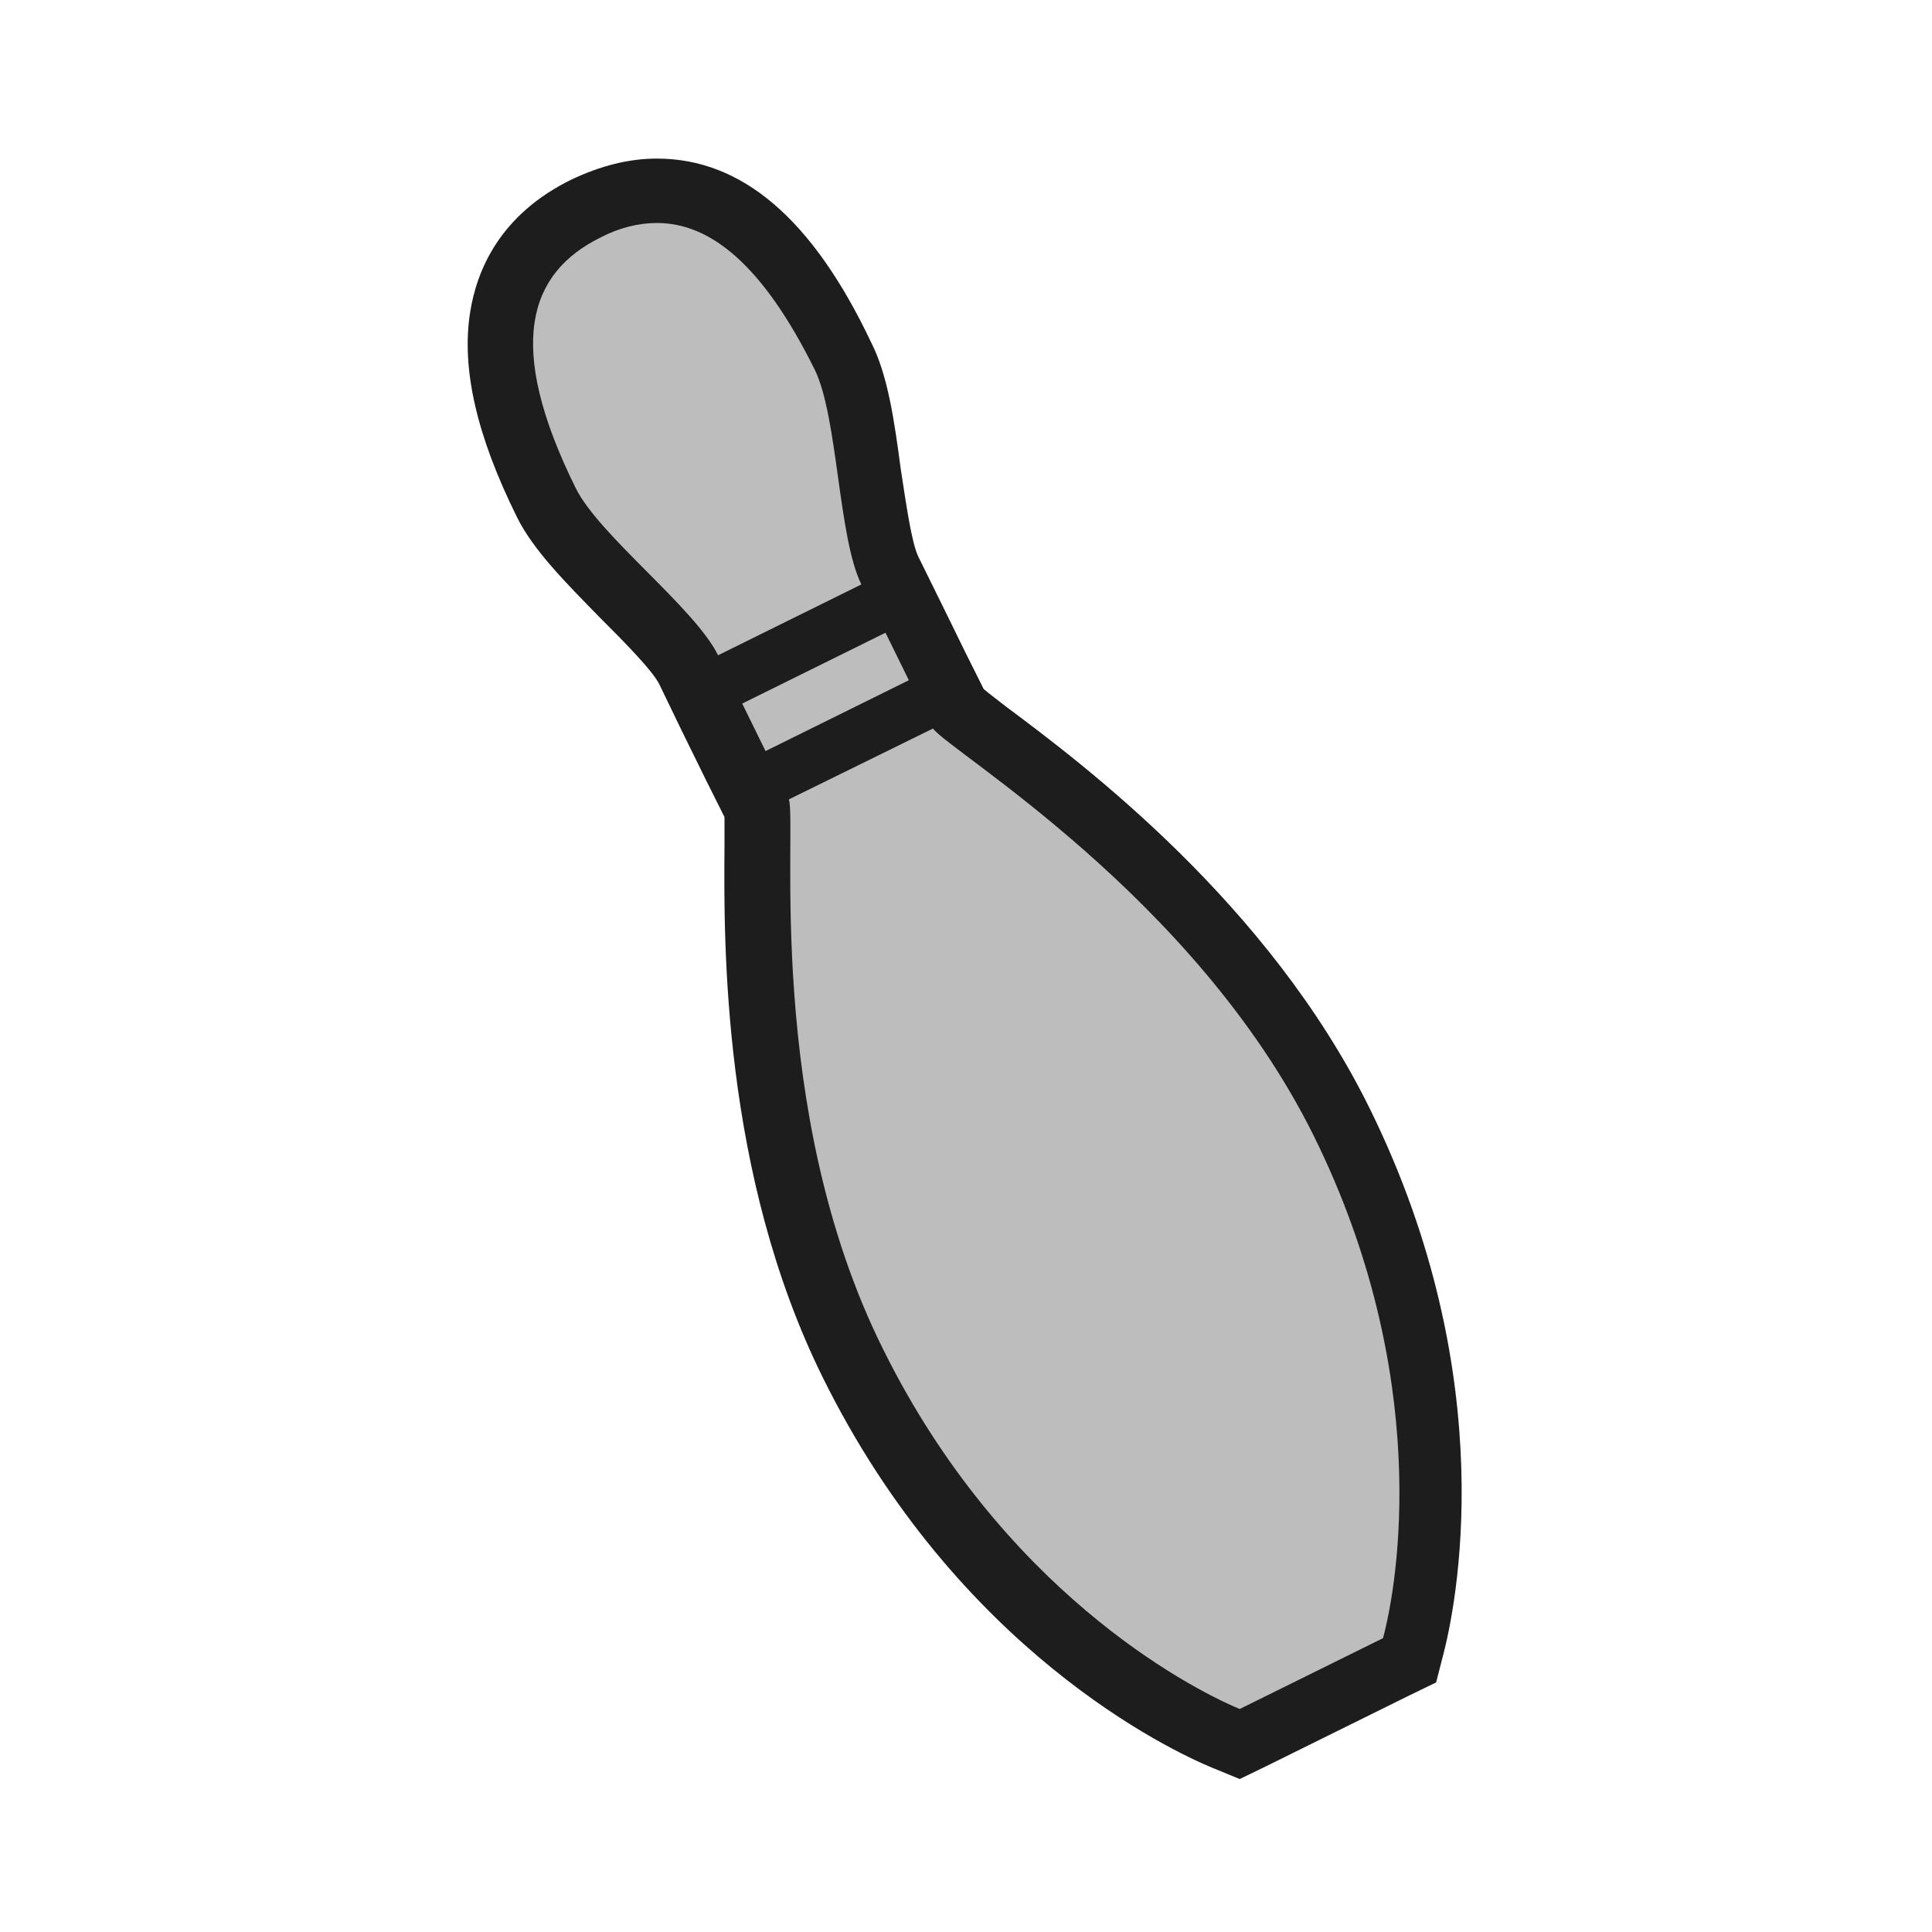 <?xml version="1.0" encoding="utf-8"?>
<!-- Generator: Adobe Illustrator 19.2.1, SVG Export Plug-In . SVG Version: 6.00 Build 0)  -->
<svg version="1.1" id="Layer_1" xmlns="http://www.w3.org/2000/svg" xmlns:xlink="http://www.w3.org/1999/xlink" x="0px" y="0px"
	 viewBox="0 0 240 240" enable-background="new 0 0 240 240" xml:space="preserve">
<g>
	<path fill-rule="evenodd" clip-rule="evenodd" fill="#BDBDBD" d="M152.4,216c-4.9-2-30.2-13.9-46.4-46.6
		C94,145,94.1,117,94.2,105.1c0-1.9,0-4.1,0-4.8l-0.5-1.8l-0.3,0.2l-7.7-15.5c-1.2-2.4-4.9-6.1-8.1-9.4c-4-4.1-7.8-7.9-9.6-11.5
		c-4.6-9.3-6.4-16.9-5.5-23c0.9-6,4.4-10.6,10.4-13.5c3-1.5,5.9-2.2,8.8-2.2c8.8,0,16.4,6.7,23.2,20.5c1.8,3.6,2.5,8.9,3.3,14.6
		c0.6,4.6,1.4,9.8,2.5,12.1l7.7,15.5l-0.3,0.2L119,88c0.5,0.5,2.2,1.8,3.8,2.9c9.5,7.2,31.8,24,43.9,48.4
		c16.2,32.8,10.3,60,8.9,65.1l-0.5,1.8l-21.1,10.4L152.4,216z"/>
	<path fill="#1D1D1D" d="M81.6,27.7c6.6,0,13.1,5.1,19.6,18.2c2.9,5.9,2.9,20.8,5.8,26.7l-17.8,8.8c-2.9-5.9-14.8-14.9-17.7-20.8
		c-8.8-17.8-5.8-26.7,3.1-31.1C76.9,28.3,79.3,27.7,81.6,27.7 M110,78.6l2.9,5.9l-17.8,8.8l-2.9-5.9L110,78.6 M115.9,90.5
		c2,2.8,32.6,20.9,47.3,50.6c14.7,29.7,10.5,55.4,8.6,62.4l-17.8,8.8c-6.7-2.8-29.6-15-44.3-44.7C94.9,137.9,99,102.6,98,99.3
		L115.9,90.5 M81.6,19.7c-3.5,0-7,0.9-10.6,2.6c-9,4.4-11.8,11.4-12.6,16.5c-1.1,7,0.8,15.3,5.8,25.4c2,4.1,6.1,8.2,10.3,12.5
		c2.7,2.7,6.5,6.5,7.4,8.3l2.9,6l2.9,5.9l2.3,4.6c0,0.9,0,2.3,0,3.5c-0.1,12.2-0.3,40.8,12.2,66.1c16.8,34,43.3,46.4,48.4,48.5
		l3.4,1.4l3.3-1.6l17.8-8.8l3.3-1.6l0.9-3.5c1.4-5.4,7.6-33.9-9.2-67.9c-12.5-25.3-35.3-42.5-45.1-49.8c-1-0.8-2.1-1.6-2.8-2.2
		l-2.3-4.6l-2.3-4.7l0,0l-3.4-6.9l-0.1-0.2c-0.9-1.8-1.6-7.1-2.2-10.9c-0.8-6-1.6-11.7-3.7-15.8C100.9,27.1,92.1,19.7,81.6,19.7
		L81.6,19.7z"/>
</g>
<rect fill-rule="evenodd" clip-rule="evenodd" fill="none" width="240" height="240"/>
</svg>
